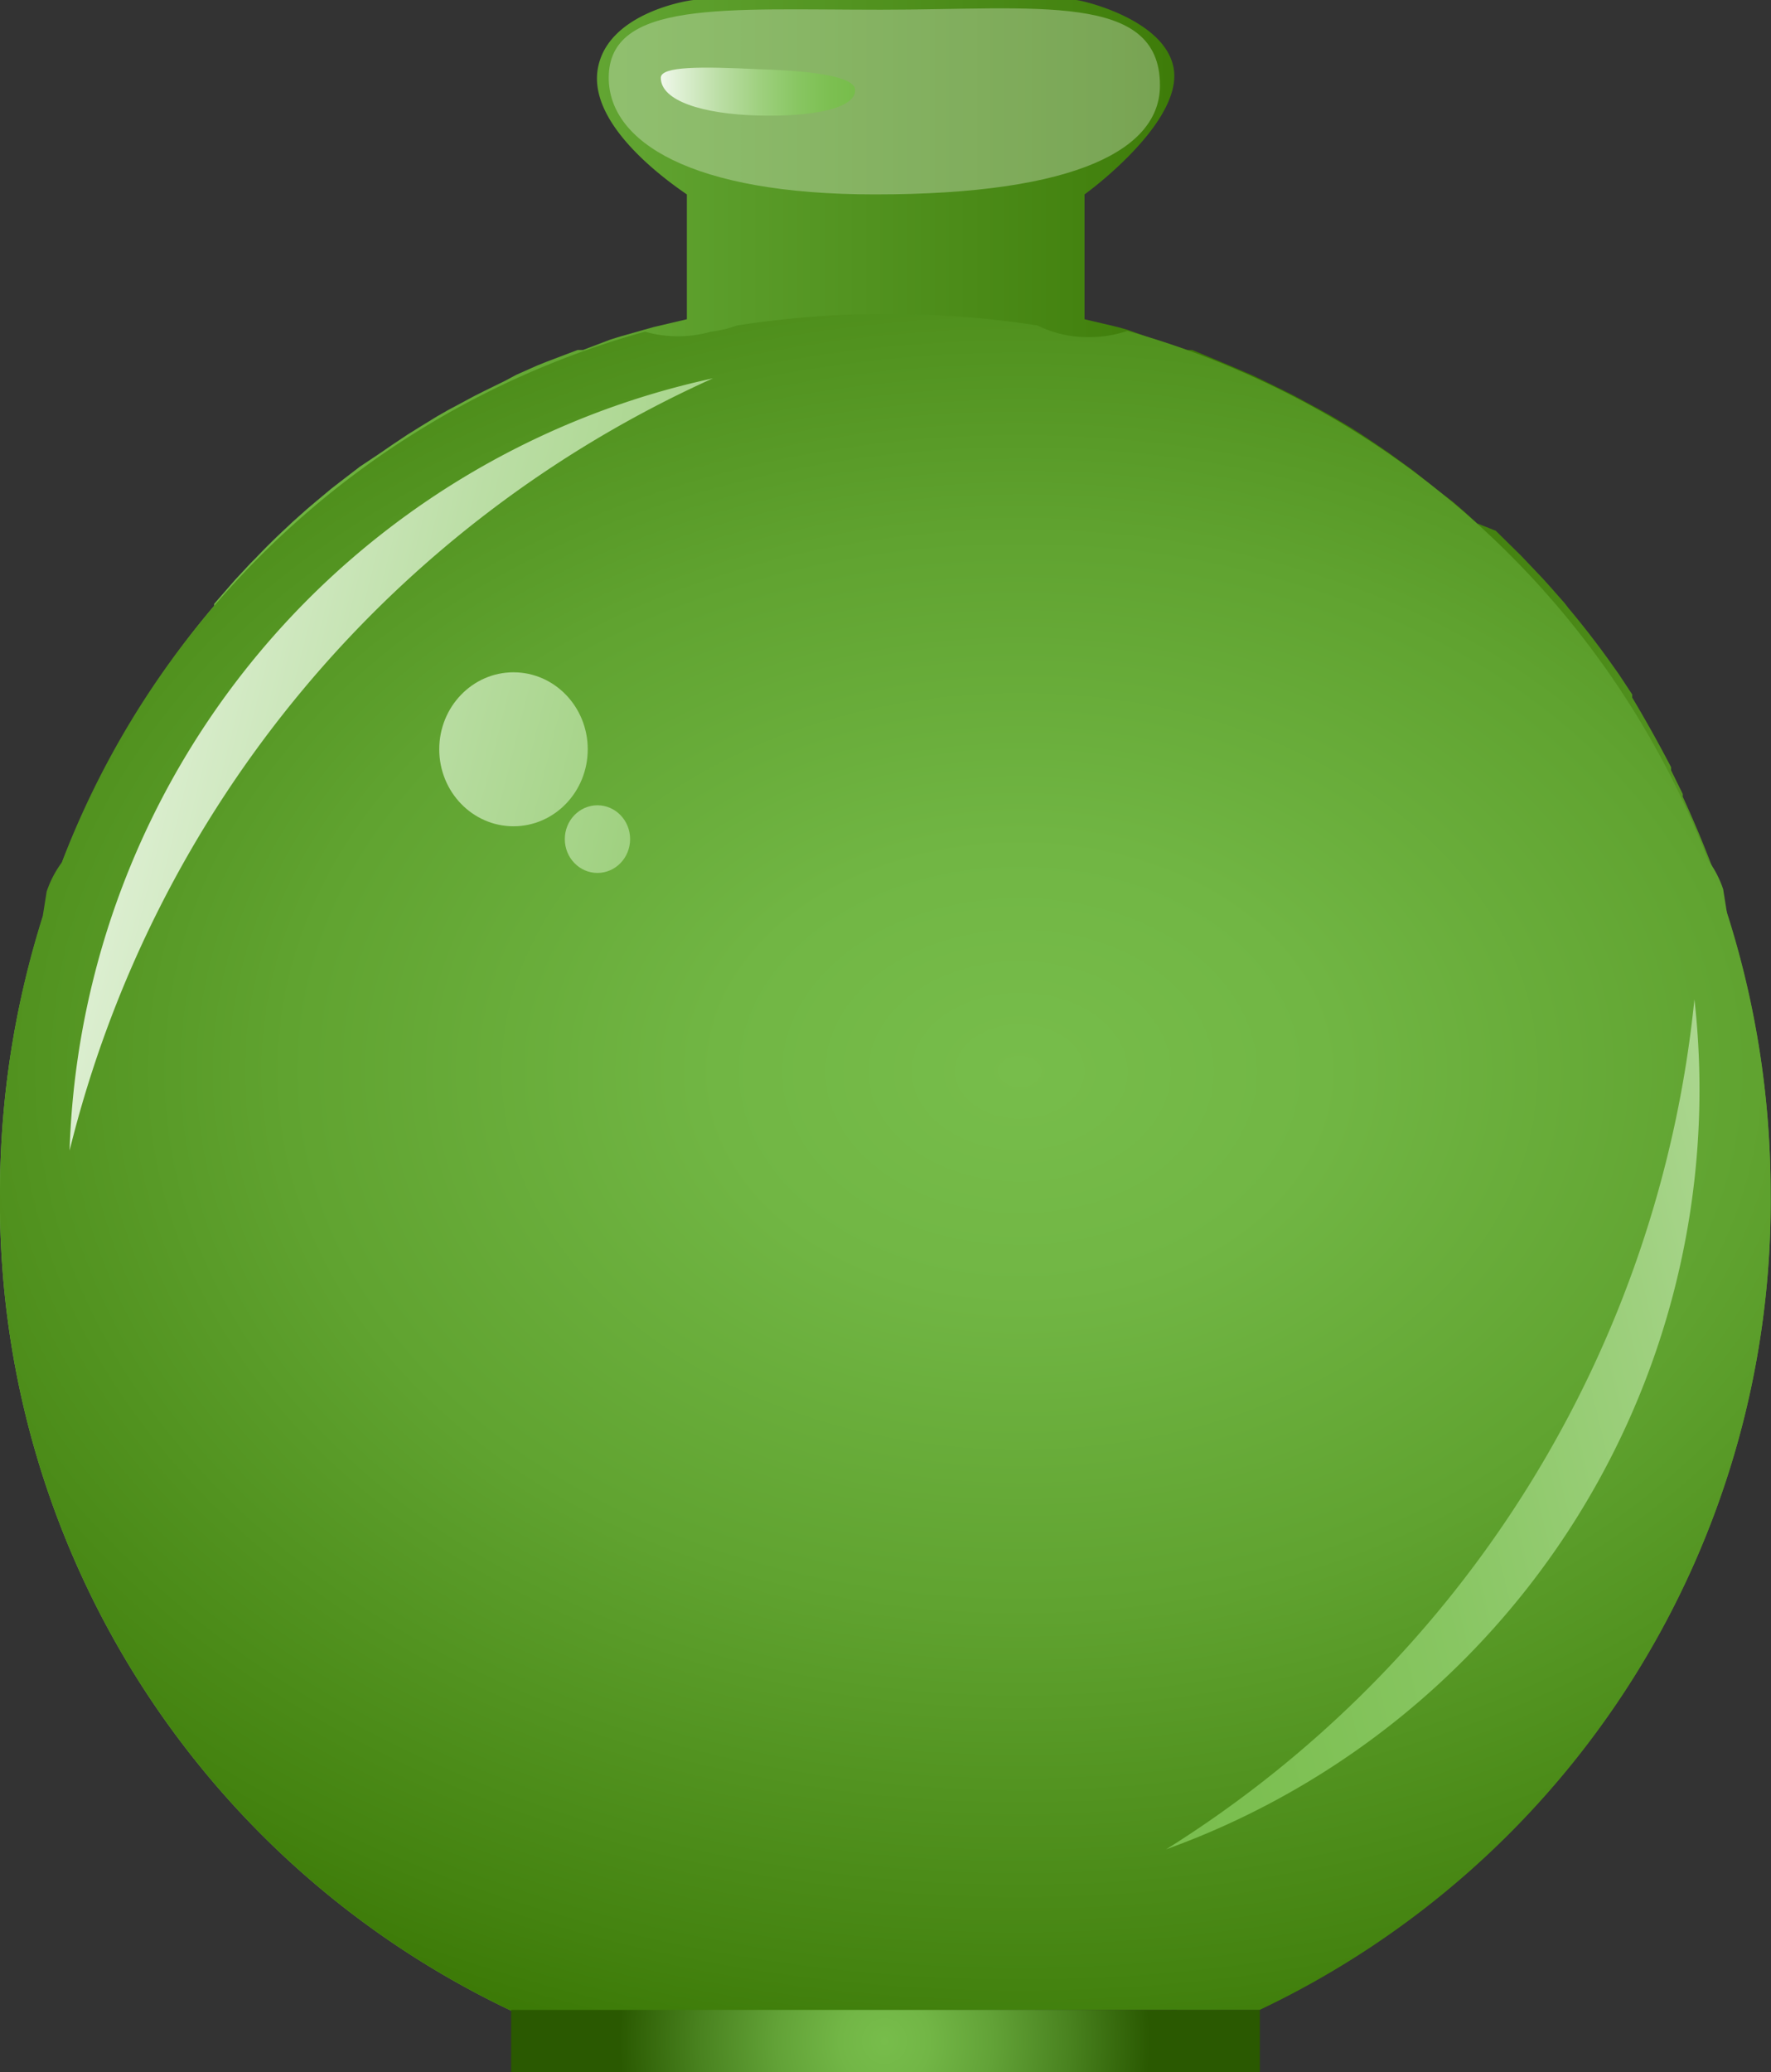 <svg id="Layer_1" data-name="Layer 1" xmlns="http://www.w3.org/2000/svg" xmlns:xlink="http://www.w3.org/1999/xlink" viewBox="0 0 45.56 53.29"><rect x="0" y="0" width="45.56" height="53.29" fill="#333333" stroke="none"/><defs><style>.cls-1{fill:url(#linear-gradient);}.cls-2{fill:url(#radial-gradient);}.cls-3{fill:url(#linear-gradient-2);}.cls-4{fill:url(#linear-gradient-3);}.cls-5{fill:url(#linear-gradient-4);}.cls-6{fill:url(#linear-gradient-5);}.cls-7{fill:#fff;opacity:0.3;}.cls-8{fill:url(#linear-gradient-6);}.cls-9{fill:url(#radial-gradient-2);}</style><linearGradient id="linear-gradient" y1="25.84" x2="45.56" y2="25.84" gradientUnits="userSpaceOnUse"><stop offset="0" stop-color="#77bd4b"/><stop offset="0.15" stop-color="#71b644"/><stop offset="0.36" stop-color="#60a330"/><stop offset="0.61" stop-color="#448310"/><stop offset="0.71" stop-color="#387502"/><stop offset="0.79" stop-color="#3d7a08"/><stop offset="0.9" stop-color="#4b8a18"/><stop offset="1" stop-color="#5d9f2d"/></linearGradient><radialGradient id="radial-gradient" cx="26.23" cy="-738.98" r="37.01" gradientTransform="translate(0 567.01) scale(1 0.73)" gradientUnits="userSpaceOnUse"><stop offset="0" stop-color="#77bd4b"/><stop offset="0.21" stop-color="#71b644"/><stop offset="0.51" stop-color="#60a330"/><stop offset="0.87" stop-color="#448310"/><stop offset="1" stop-color="#387502"/></radialGradient><linearGradient id="linear-gradient-2" x1="-0.12" y1="17.11" x2="34.62" y2="25.8" gradientUnits="userSpaceOnUse"><stop offset="0" stop-color="#f2f9ee"/><stop offset="0.09" stop-color="#e1f1d7"/><stop offset="0.31" stop-color="#bbdea5"/><stop offset="0.52" stop-color="#9ed07e"/><stop offset="0.71" stop-color="#88c662"/><stop offset="0.88" stop-color="#7cbf51"/><stop offset="1" stop-color="#77bd4b"/></linearGradient><linearGradient id="linear-gradient-3" x1="66.39" y1="-10.31" x2="31.44" y2="-10.19" gradientTransform="translate(-1.98 56.43) rotate(-13.47)" xlink:href="#linear-gradient-2"/><linearGradient id="linear-gradient-4" x1="1.36" y1="16.31" x2="31.51" y2="23.85" xlink:href="#linear-gradient-2"/><linearGradient id="linear-gradient-5" x1="0.82" y1="17.94" x2="30.97" y2="25.47" xlink:href="#linear-gradient-2"/><linearGradient id="linear-gradient-6" x1="16.95" y1="2.35" x2="21.98" y2="2.35" xlink:href="#linear-gradient-2"/><radialGradient id="radial-gradient-2" cx="21.49" cy="52.49" r="6.89" gradientTransform="translate(1.48) scale(0.99 1)" gradientUnits="userSpaceOnUse"><stop offset="0" stop-color="#77bd4b"/><stop offset="0.17" stop-color="#72b646"/><stop offset="0.41" stop-color="#62a237"/><stop offset="0.7" stop-color="#49821f"/><stop offset="1" stop-color="#2a5901"/></radialGradient></defs><title>screen9-holds-less</title><path class="cls-1" d="M15.3,51.69A22.37,22.37,0,0,1,.56,30.45,21.7,21.7,0,0,1,2,22.63C4.7,21.36,13,20.44,22.78,20.44s18.08.92,20.75,2.18A21.7,21.7,0,0,1,45,30.45,22.37,22.37,0,0,1,30.25,51.69H32.4a23,23,0,0,0,13.15-21,23.64,23.64,0,0,0-1.21-7.49h0l0,0q-.11-.32-.22-.64l0-.07q-.37-1-.83-2l0-.07-.3-.61,0-.08q-.48-.92-1-1.79l0-.08-.35-.53-.1-.14q-.56-.8-1.19-1.55l-.1-.13-.37-.42-.18-.2-.37-.39-.19-.2-.66-.65L38,13.46l-.34-.31-.29-.25L37,12.62l-.35-.28-.3-.24-.62-.45-.29-.2-.42-.28-.3-.19-.47-.28L34,10.56l-.72-.39-.22-.11-.55-.27-.27-.13-.56-.24-.24-.1L30.67,9l-.13,0-.69-.23-.26-.08L29,8.48l-.25-.07-.85-.2V5c.51-.37,2.53-2,2.29-3.26S27.8,0,27.68,0H17.85c-.09,0-2.21.31-2.47,1.76S17.16,4.65,17.67,5V8.21l-.85.2-.25.07-.6.17-.26.08L15,9l-.14,0-.79.3-.25.1-.54.24L13,9.79l-.53.26-.24.12-.71.38-.28.16-.44.27-.32.2-.39.26-.32.22L9.26,12l-.43.33-.31.24-.36.3-.26.22-.37.33-.17.16q-.4.37-.78.77l-.13.13-.4.43-.14.16-.4.46,0,.05q-.67.79-1.26,1.64l-.05.08A23.42,23.42,0,0,0,0,30.71a23,23,0,0,0,13.15,21Z"/><path class="cls-2" d="M32.4,51.69a23,23,0,0,0,13.15-21,23.65,23.65,0,0,0-1.12-7.19h0l-.1-.63a2.69,2.69,0,0,0-.39-.75A22.5,22.5,0,0,0,29,8.51a3,3,0,0,1-1,.16,2.88,2.88,0,0,1-1.31-.3,25.34,25.34,0,0,0-7.73,0,2.91,2.91,0,0,1-.67.16,3.11,3.11,0,0,1-1.7,0,22.48,22.48,0,0,0-15,13.65,2.69,2.69,0,0,0-.39.75l-.1.63h0A23.66,23.66,0,0,0,0,30.71a23,23,0,0,0,13.15,21Z"/><path class="cls-3" d="M18.34,9.73A21,21,0,0,0,1.79,29.59,29.55,29.55,0,0,1,18.34,9.73Z"/><path class="cls-4" d="M30,47.56A20.77,20.77,0,0,0,43.59,25.7,29.25,29.25,0,0,1,30,47.56Z"/><ellipse class="cls-5" cx="13.21" cy="19.27" rx="1.91" ry="1.98"/><ellipse class="cls-6" cx="15.37" cy="21.58" rx="0.84" ry="0.87"/><path class="cls-7" d="M29.84,2.19C29.85,3.81,27.76,5,22.51,5,17.79,5,15.66,3.65,15.66,2c0-2,3-1.75,7-1.75S29.84-.21,29.84,2.19Z"/><path class="cls-8" d="M22,2.32c0,.48-1.13.69-2.52.65S17,2.6,17,2c0-.3,1.05-.29,2.52-.22C21.12,1.83,22,2,22,2.32Z"/><rect class="cls-9" x="13.15" y="51.69" width="19.26" height="1.6"/></svg>